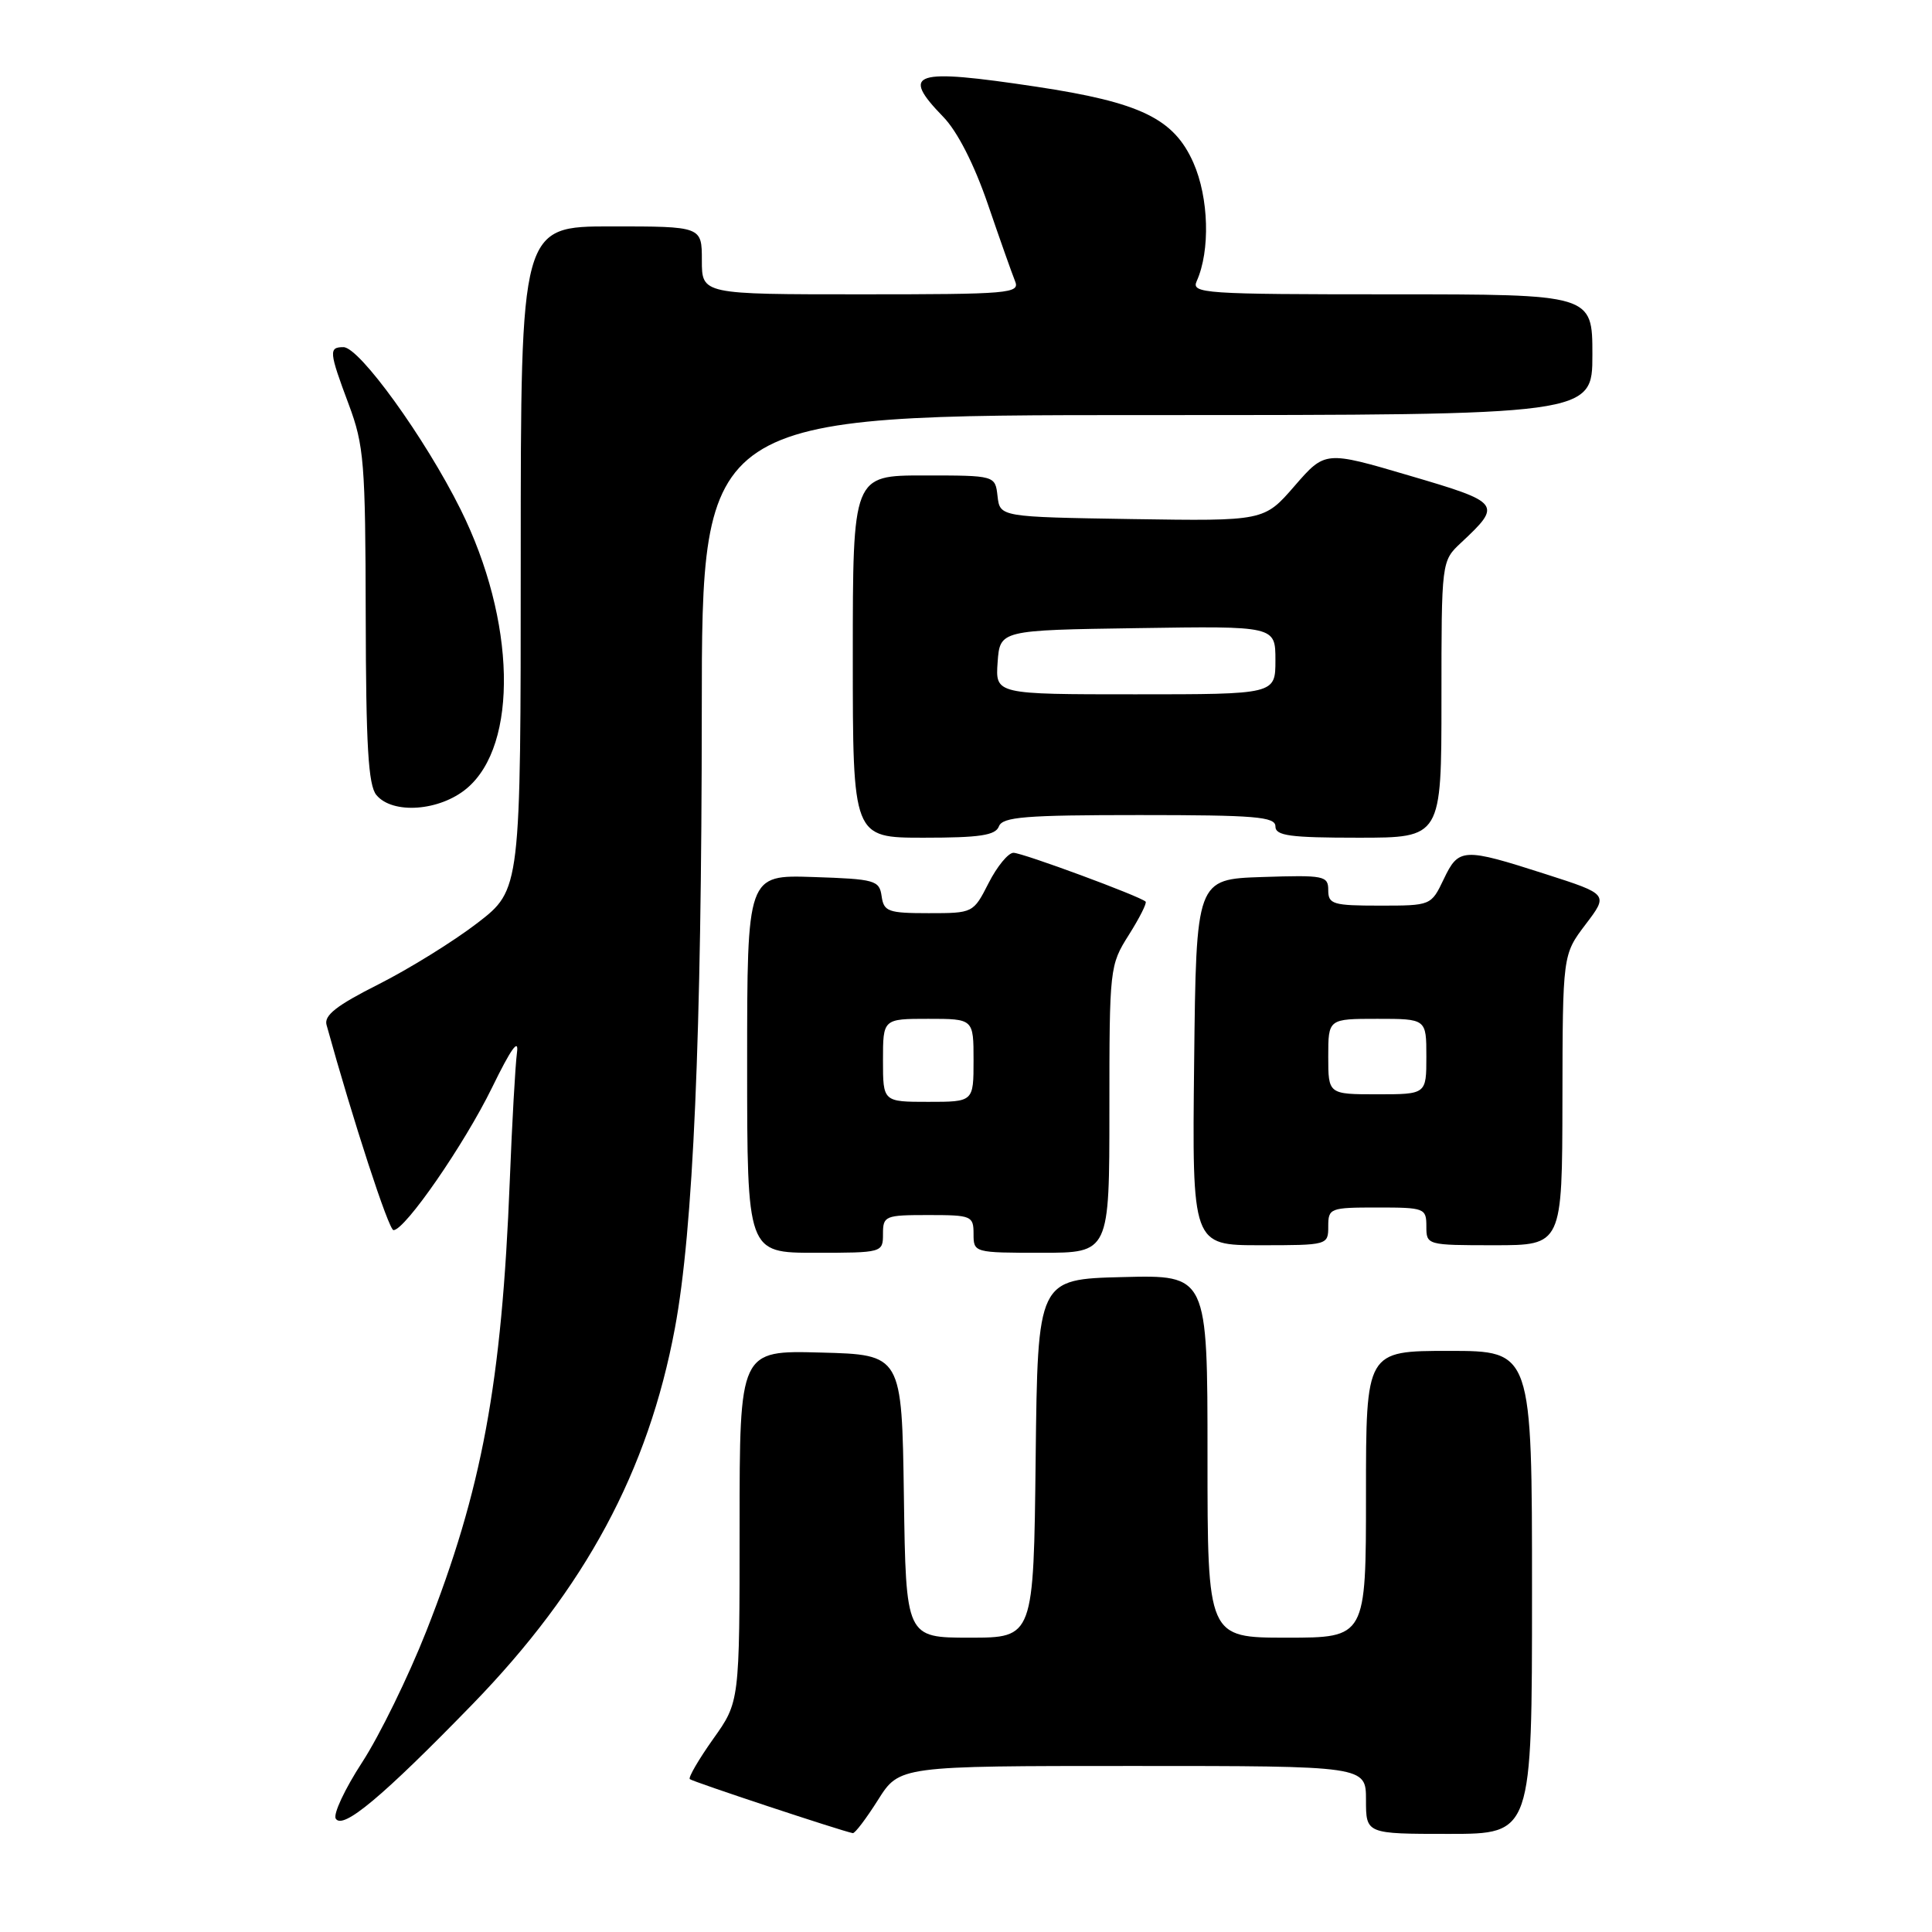 <?xml version="1.0" encoding="UTF-8" standalone="no"?>
<!DOCTYPE svg PUBLIC "-//W3C//DTD SVG 1.1//EN" "http://www.w3.org/Graphics/SVG/1.1/DTD/svg11.dtd" >
<svg xmlns="http://www.w3.org/2000/svg" xmlns:xlink="http://www.w3.org/1999/xlink" version="1.1" viewBox="0 0 256 256">
 <g >
 <path fill="currentColor"
d=" M 116.34 238.50 C 119.18 234.00 119.18 234.00 150.09 234.00 C 181.00 234.00 181.00 234.00 181.00 238.50 C 181.00 243.00 181.00 243.00 192.00 243.00 C 203.00 243.00 203.00 243.00 203.00 211.00 C 203.00 179.00 203.00 179.00 192.00 179.00 C 181.00 179.00 181.00 179.00 181.00 198.00 C 181.00 217.00 181.00 217.00 170.50 217.00 C 160.00 217.00 160.00 217.00 160.00 192.97 C 160.00 168.93 160.00 168.93 148.75 169.22 C 137.50 169.50 137.50 169.50 137.23 193.25 C 136.96 217.00 136.96 217.00 128.50 217.00 C 120.04 217.00 120.04 217.00 119.77 198.25 C 119.50 179.50 119.50 179.50 108.75 179.22 C 98.00 178.93 98.00 178.93 98.00 202.22 C 98.00 225.51 98.00 225.51 94.50 230.42 C 92.58 233.13 91.19 235.52 91.40 235.74 C 91.73 236.07 111.40 242.59 113.00 242.90 C 113.28 242.95 114.78 240.97 116.34 238.50 Z  M 62.60 225.83 C 77.53 210.46 85.90 194.92 89.43 175.98 C 91.86 162.98 92.97 137.35 92.99 94.25 C 93.00 55.00 93.00 55.00 152.00 55.00 C 211.00 55.00 211.00 55.00 211.00 47.00 C 211.00 39.00 211.00 39.00 184.39 39.00 C 159.42 39.00 157.83 38.89 158.57 37.25 C 160.38 33.22 160.18 26.20 158.13 21.56 C 155.54 15.71 151.12 13.57 137.33 11.49 C 120.97 9.03 119.26 9.58 124.99 15.49 C 126.86 17.41 129.08 21.77 130.89 27.04 C 132.48 31.69 134.11 36.29 134.50 37.25 C 135.17 38.88 133.81 39.00 114.11 39.00 C 93.00 39.00 93.00 39.00 93.00 34.50 C 93.00 30.00 93.00 30.00 81.00 30.00 C 69.00 30.00 69.00 30.00 69.00 73.94 C 69.00 117.88 69.00 117.88 63.25 122.31 C 60.09 124.74 54.19 128.39 50.15 130.43 C 44.61 133.22 42.91 134.54 43.27 135.81 C 46.76 148.43 51.51 163.00 52.14 163.00 C 53.67 163.00 61.53 151.62 65.21 144.09 C 67.72 138.94 68.78 137.47 68.50 139.50 C 68.28 141.15 67.85 148.77 67.55 156.42 C 66.49 183.30 63.87 197.42 56.48 216.16 C 54.10 222.19 50.28 229.99 47.99 233.51 C 45.70 237.03 44.12 240.39 44.49 240.98 C 45.42 242.49 50.66 238.11 62.60 225.83 Z  M 117.00 163.50 C 117.00 161.11 117.27 161.00 123.00 161.00 C 128.73 161.00 129.00 161.11 129.00 163.50 C 129.00 165.98 129.07 166.00 138.00 166.00 C 147.00 166.00 147.00 166.00 147.00 146.98 C 147.00 128.27 147.04 127.89 149.57 123.89 C 150.99 121.64 151.99 119.66 151.80 119.47 C 151.10 118.77 135.49 113.00 134.29 113.00 C 133.60 113.00 132.12 114.80 131.00 117.00 C 128.97 120.99 128.94 121.00 123.05 121.00 C 117.68 121.00 117.11 120.79 116.82 118.75 C 116.52 116.64 115.96 116.48 107.75 116.21 C 99.00 115.92 99.00 115.92 99.00 140.96 C 99.00 166.00 99.00 166.00 108.00 166.00 C 116.93 166.00 117.00 165.98 117.00 163.50 Z  M 176.00 162.50 C 176.00 160.09 176.23 160.00 182.50 160.00 C 188.77 160.00 189.00 160.09 189.00 162.50 C 189.00 164.98 189.07 165.00 198.00 165.00 C 207.00 165.00 207.00 165.00 207.03 145.75 C 207.06 126.50 207.06 126.50 210.09 122.50 C 213.13 118.50 213.13 118.50 204.82 115.83 C 193.86 112.31 193.29 112.33 191.30 116.50 C 189.63 119.99 189.62 120.00 182.81 120.00 C 176.62 120.00 176.00 119.81 176.00 117.96 C 176.00 116.04 175.48 115.94 167.25 116.21 C 158.50 116.50 158.50 116.50 158.23 140.75 C 157.96 165.00 157.96 165.00 166.98 165.00 C 175.93 165.00 176.00 164.98 176.00 162.50 Z  M 132.36 109.50 C 132.84 108.24 135.86 108.00 150.97 108.00 C 166.33 108.00 169.00 108.22 169.00 109.50 C 169.00 110.74 170.89 111.00 180.00 111.00 C 191.00 111.00 191.00 111.00 191.00 92.67 C 191.00 74.35 191.00 74.35 193.59 71.92 C 199.07 66.80 198.91 66.59 186.75 63.02 C 175.59 59.73 175.59 59.73 171.54 64.39 C 167.50 69.05 167.50 69.05 150.00 68.78 C 132.50 68.50 132.50 68.50 132.18 65.75 C 131.87 63.00 131.87 63.00 122.43 63.00 C 113.00 63.00 113.00 63.00 113.00 87.00 C 113.00 111.00 113.00 111.00 122.39 111.00 C 129.82 111.00 131.91 110.69 132.36 109.50 Z  M 61.86 104.46 C 68.72 98.69 68.35 82.23 61.03 67.50 C 56.32 58.03 47.63 46.00 45.51 46.00 C 43.54 46.00 43.59 46.59 46.21 53.59 C 48.24 59.02 48.42 61.30 48.46 81.59 C 48.49 98.80 48.80 104.05 49.87 105.34 C 52.02 107.94 58.27 107.48 61.86 104.46 Z  M 117.00 140.50 C 117.00 135.00 117.00 135.00 123.00 135.00 C 129.00 135.00 129.00 135.00 129.00 140.50 C 129.00 146.00 129.00 146.00 123.00 146.00 C 117.00 146.00 117.00 146.00 117.00 140.50 Z  M 176.00 140.00 C 176.00 135.00 176.00 135.00 182.50 135.00 C 189.00 135.00 189.00 135.00 189.00 140.00 C 189.00 145.00 189.00 145.00 182.50 145.00 C 176.00 145.00 176.00 145.00 176.00 140.00 Z  M 132.19 87.75 C 132.50 83.50 132.50 83.50 150.75 83.23 C 169.00 82.95 169.00 82.95 169.00 87.48 C 169.00 92.00 169.00 92.00 150.44 92.00 C 131.89 92.00 131.89 92.00 132.19 87.75 Z "/>
</g>
</svg>